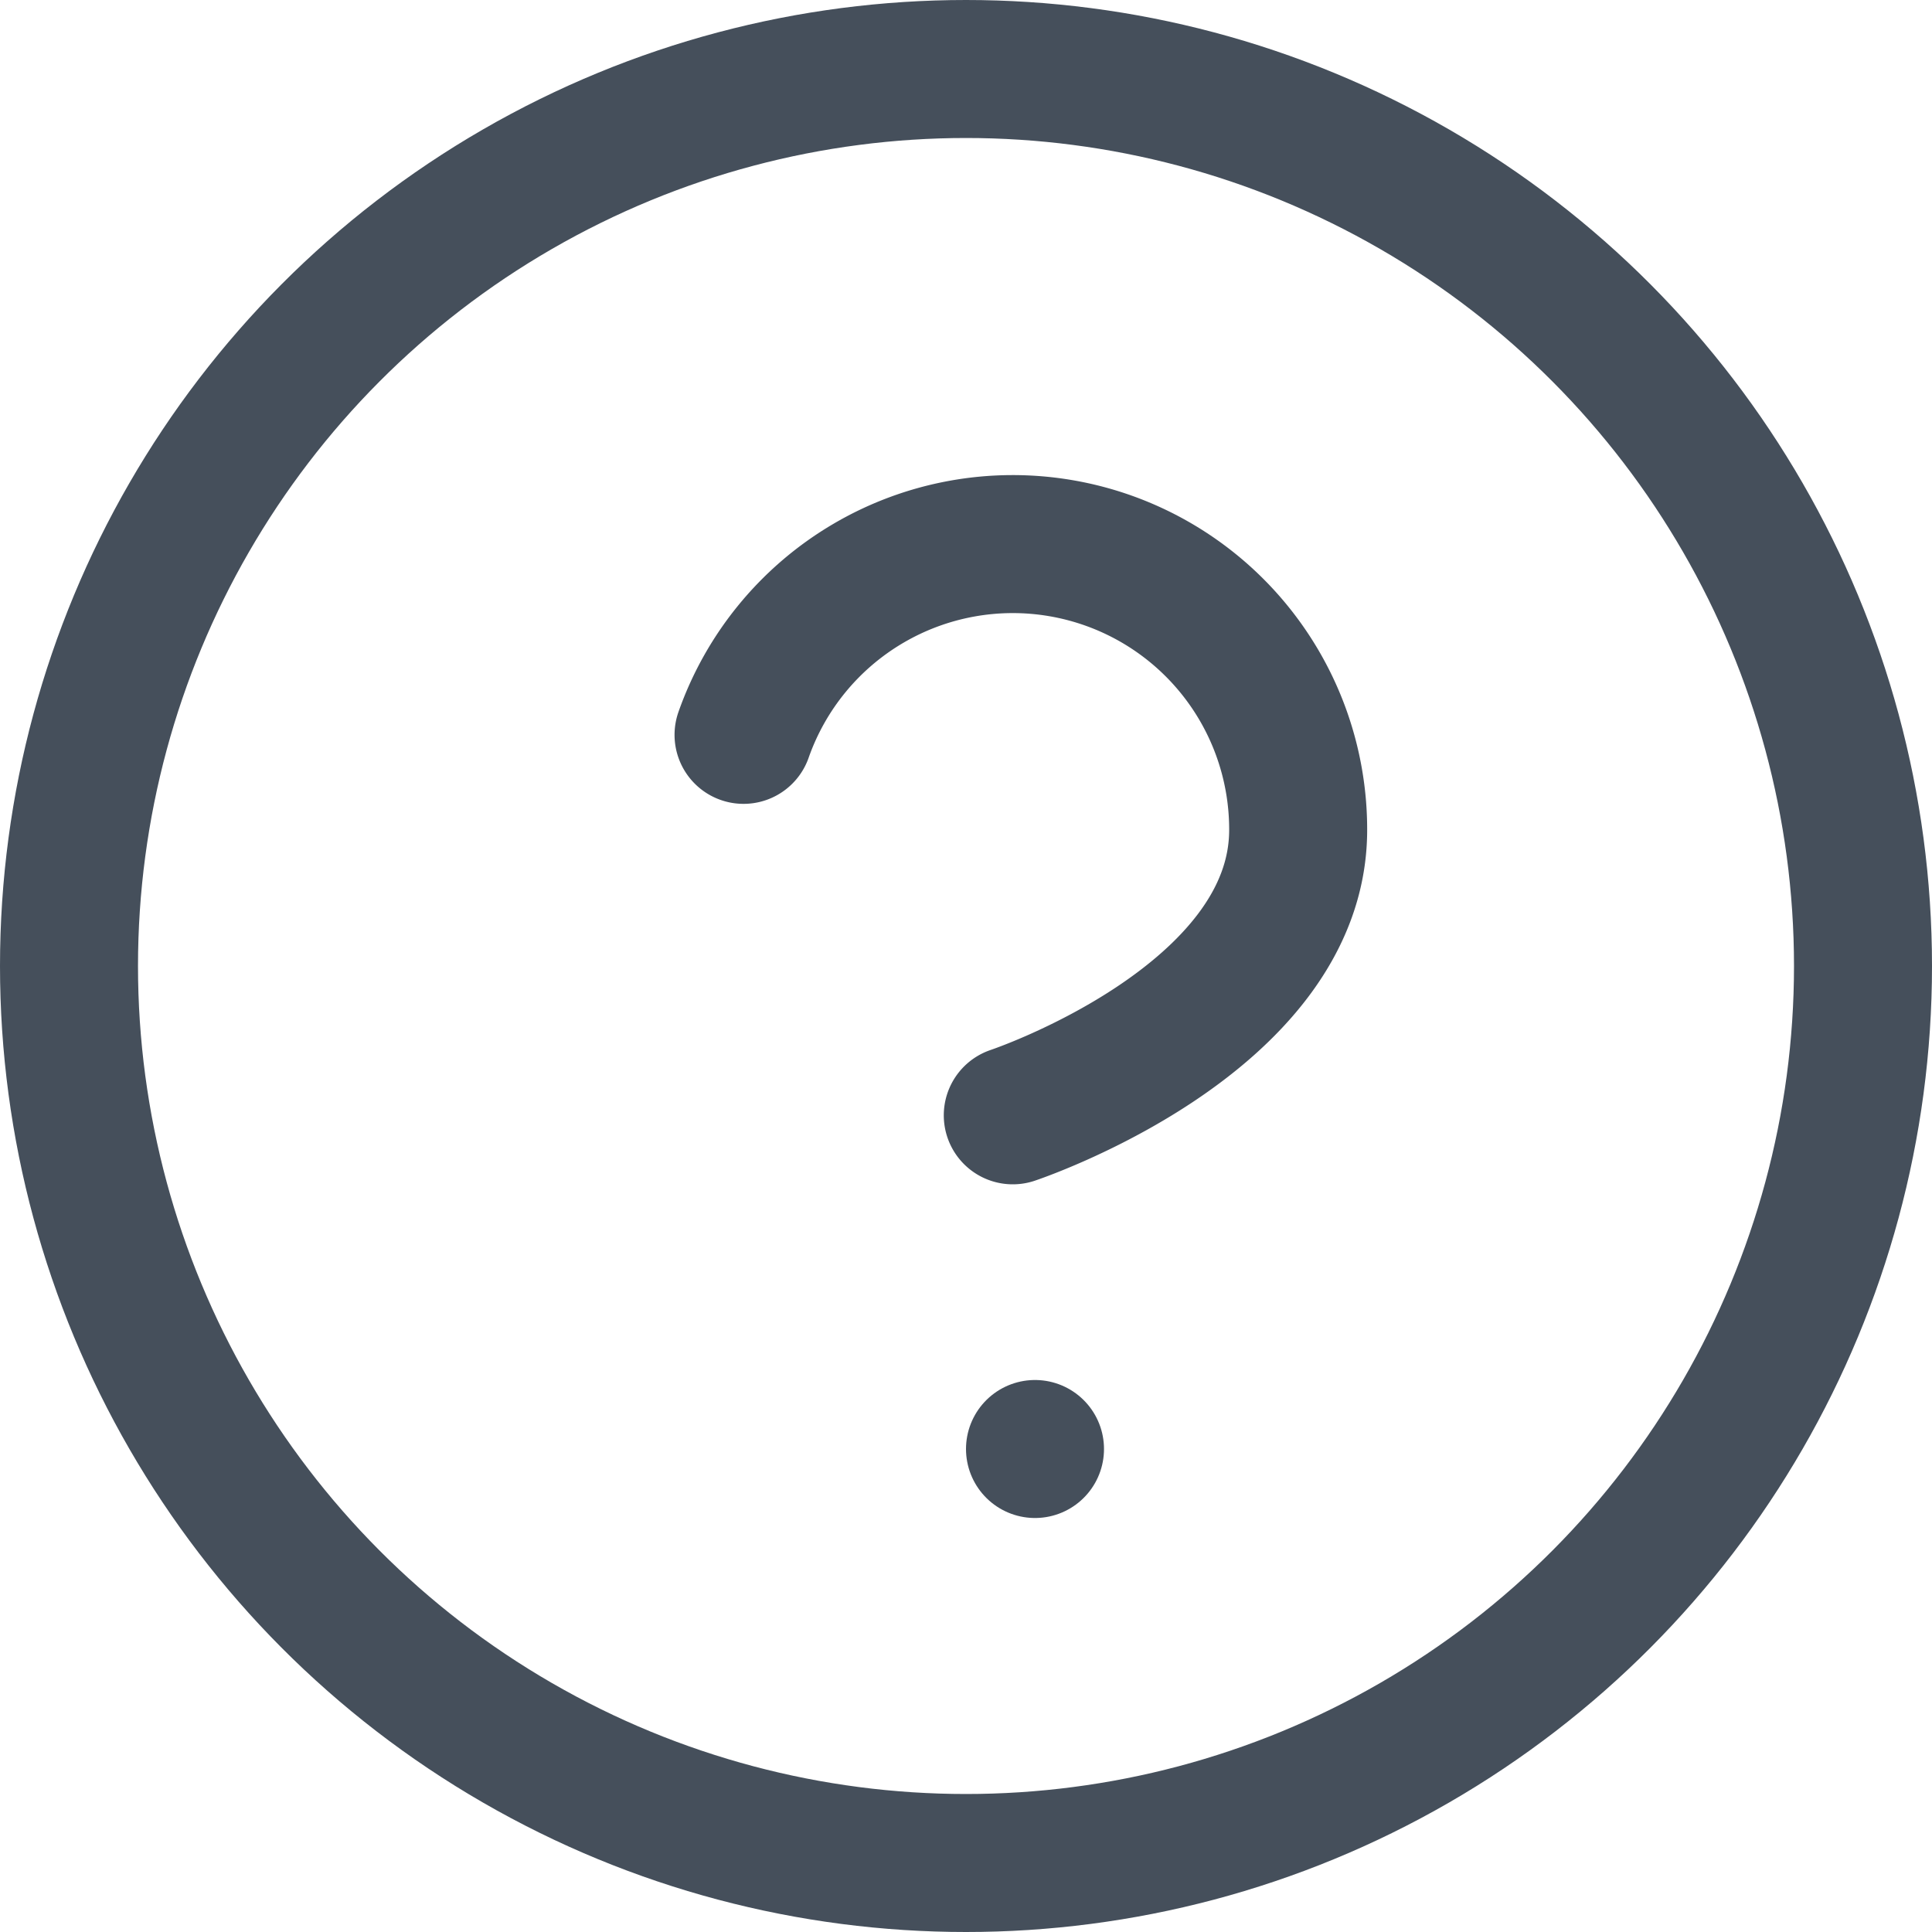 <svg xmlns="http://www.w3.org/2000/svg" width="14" height="14" viewBox="0 0 14 14">
  <g id="help-circle" transform="translate(-1.5 -1.5)">
    <circle id="Ellipse_123" data-name="Ellipse 123" cx="6.5" cy="6.5" r="6.5" transform="translate(2 2)" fill="none" stroke="#454f5b" stroke-linecap="round" stroke-linejoin="round" stroke-width="1"/>
    <path id="Path_29185" data-name="Path 29185" d="M9.09,8.377a2.068,2.068,0,0,1,4.019.689c0,1.379-2.068,2.068-2.068,2.068" transform="translate(-2.202 -1.552)" fill="none" stroke="#454f5b" stroke-linecap="round" stroke-linejoin="round" stroke-width="1"/>
    <line id="Line_139" data-name="Line 139" transform="translate(9 12)" fill="none" stroke="#454f5b" stroke-linecap="round" stroke-linejoin="round" stroke-width="1"/>
  </g>
</svg>
